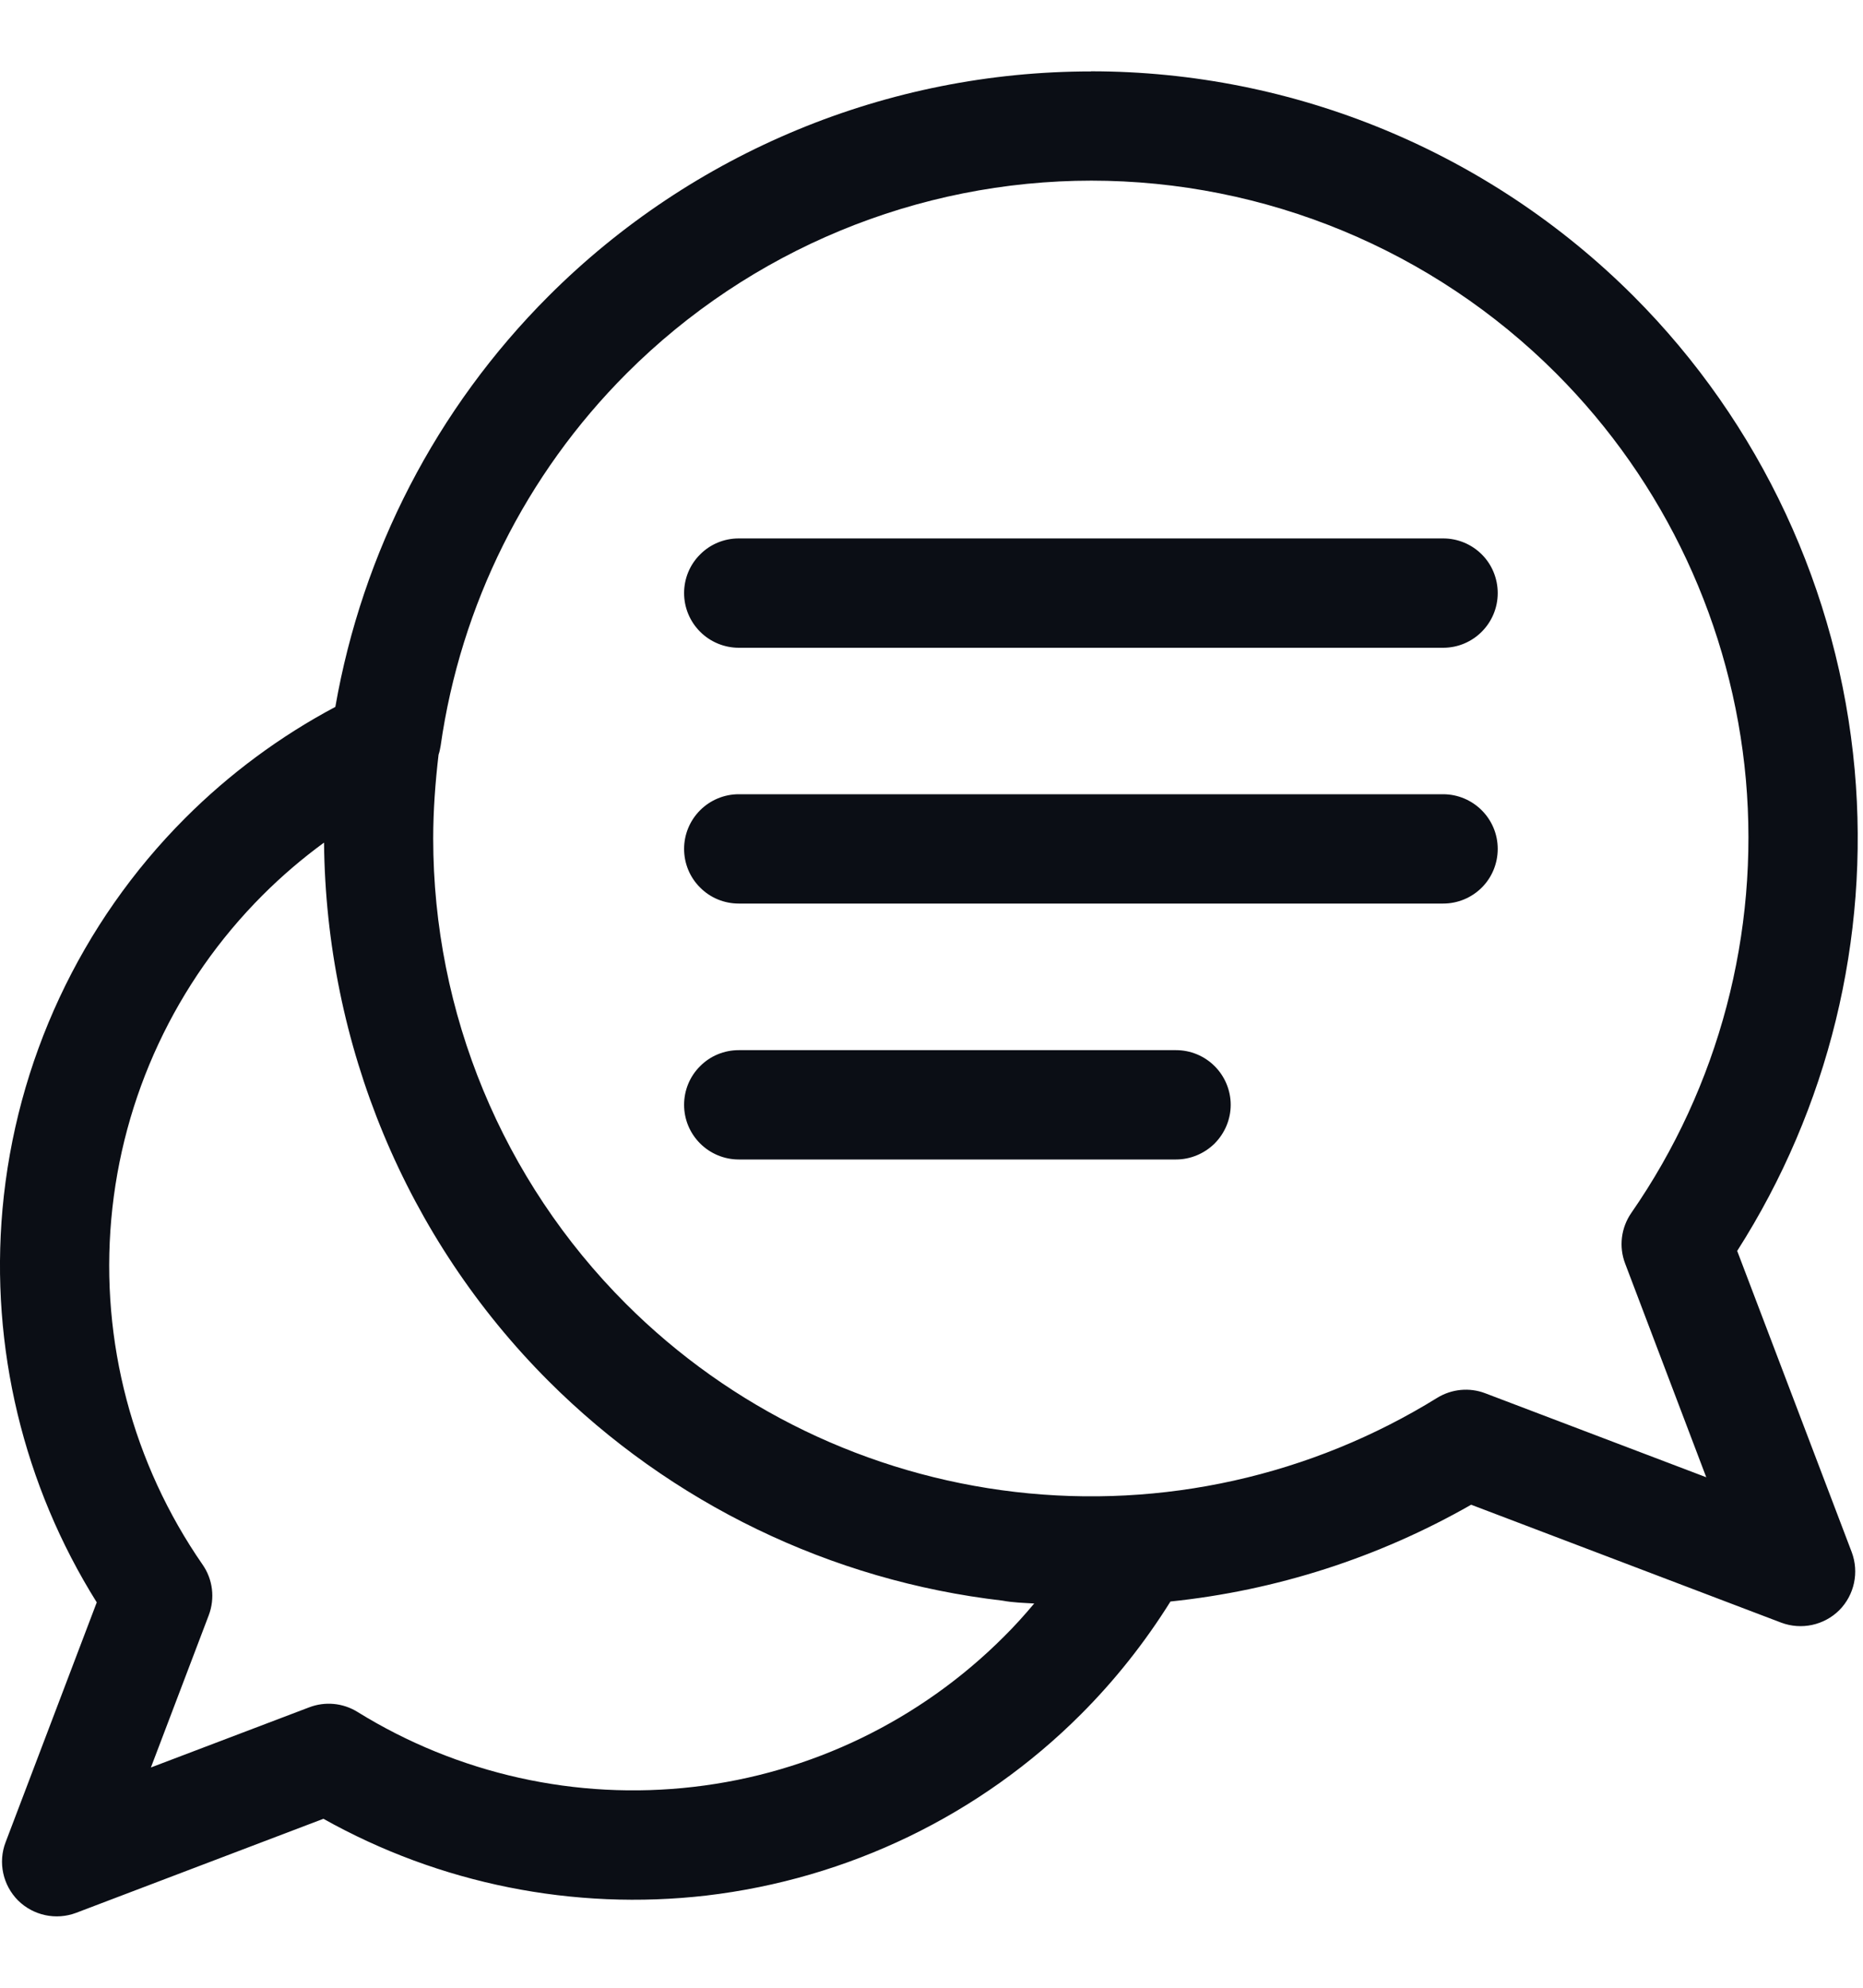 <svg width="15" height="16" viewBox="0 0 15 16" fill="none" xmlns="http://www.w3.org/2000/svg">
<path d="M8.784 0.575C7.147 0.575 5.575 1.225 4.417 2.383C3.512 3.288 2.917 4.446 2.7 5.69C2.256 5.926 1.848 6.228 1.492 6.584L1.492 6.585C1.492 6.585 1.491 6.585 1.491 6.585C0.647 7.43 0.127 8.545 0.02 9.734C-0.079 10.845 0.189 11.956 0.779 12.898L0.045 14.829C-0.017 14.991 0.023 15.174 0.145 15.297C0.268 15.419 0.451 15.458 0.613 15.397L2.604 14.64C3.539 15.164 4.618 15.381 5.686 15.258C6.828 15.124 7.892 14.611 8.704 13.798H8.704V13.798C8.978 13.524 9.219 13.219 9.424 12.891C10.273 12.803 11.097 12.539 11.845 12.112L14.341 13.061C14.503 13.122 14.686 13.083 14.809 12.961C14.931 12.838 14.97 12.655 14.909 12.493L13.987 10.069C14.721 8.92 15.055 7.558 14.933 6.196C14.803 4.756 14.174 3.406 13.152 2.383C13.152 2.383 13.152 2.383 13.152 2.383C11.993 1.225 10.422 0.574 8.785 0.574L8.784 0.575ZM8.784 1.454C10.189 1.454 11.536 2.012 12.529 3.005C13.406 3.883 13.946 5.04 14.057 6.275C14.166 7.51 13.841 8.745 13.134 9.764V9.764C13.052 9.883 13.033 10.035 13.085 10.171L13.738 11.891L11.959 11.215C11.831 11.166 11.688 11.18 11.571 11.252C10.556 11.88 9.359 12.147 8.174 12.009C6.988 11.871 5.883 11.338 5.039 10.494H5.039C4.046 9.501 3.488 8.154 3.488 6.749C3.488 6.523 3.505 6.297 3.531 6.075V6.075C3.539 6.051 3.544 6.027 3.548 6.002C3.709 4.874 4.23 3.821 5.046 3.005C6.039 2.012 7.386 1.454 8.791 1.454L8.784 1.454ZM5.948 4.334C5.831 4.334 5.719 4.38 5.637 4.463C5.554 4.545 5.508 4.657 5.508 4.774C5.508 4.89 5.554 5.002 5.637 5.085C5.719 5.167 5.831 5.214 5.948 5.214H11.62C11.862 5.214 12.059 5.017 12.059 4.774C12.059 4.657 12.013 4.545 11.931 4.463C11.848 4.38 11.736 4.334 11.62 4.334L5.948 4.334ZM5.948 6.393C5.831 6.393 5.719 6.44 5.637 6.522C5.554 6.605 5.508 6.717 5.508 6.833C5.508 6.95 5.554 7.062 5.637 7.144C5.719 7.227 5.831 7.273 5.948 7.273H11.62C11.736 7.273 11.848 7.227 11.931 7.144C12.013 7.062 12.059 6.95 12.059 6.833C12.059 6.59 11.862 6.394 11.62 6.393L5.948 6.393ZM2.609 6.783C2.625 8.409 3.267 9.967 4.417 11.117C5.402 12.101 6.69 12.724 8.072 12.884C8.157 12.9 8.242 12.902 8.327 12.907C8.249 13 8.168 13.09 8.082 13.175C7.409 13.848 6.529 14.274 5.585 14.383C4.64 14.493 3.686 14.28 2.877 13.779V13.779C2.76 13.707 2.617 13.694 2.489 13.743L1.215 14.227L1.681 13.001H1.681C1.732 12.865 1.714 12.713 1.631 12.594C1.068 11.781 0.808 10.797 0.896 9.813C0.984 8.828 1.415 7.906 2.113 7.207C2.268 7.052 2.433 6.911 2.608 6.783L2.609 6.783ZM5.948 8.453C5.831 8.453 5.719 8.499 5.637 8.582C5.554 8.664 5.508 8.776 5.508 8.893C5.508 9.01 5.554 9.121 5.637 9.204C5.719 9.286 5.831 9.333 5.948 9.333H9.469C9.585 9.333 9.697 9.286 9.78 9.204C9.862 9.121 9.909 9.01 9.909 8.893C9.909 8.776 9.862 8.664 9.78 8.582C9.697 8.499 9.585 8.453 9.469 8.453H5.948Z" fill="#0B0E15"/>
</svg>
